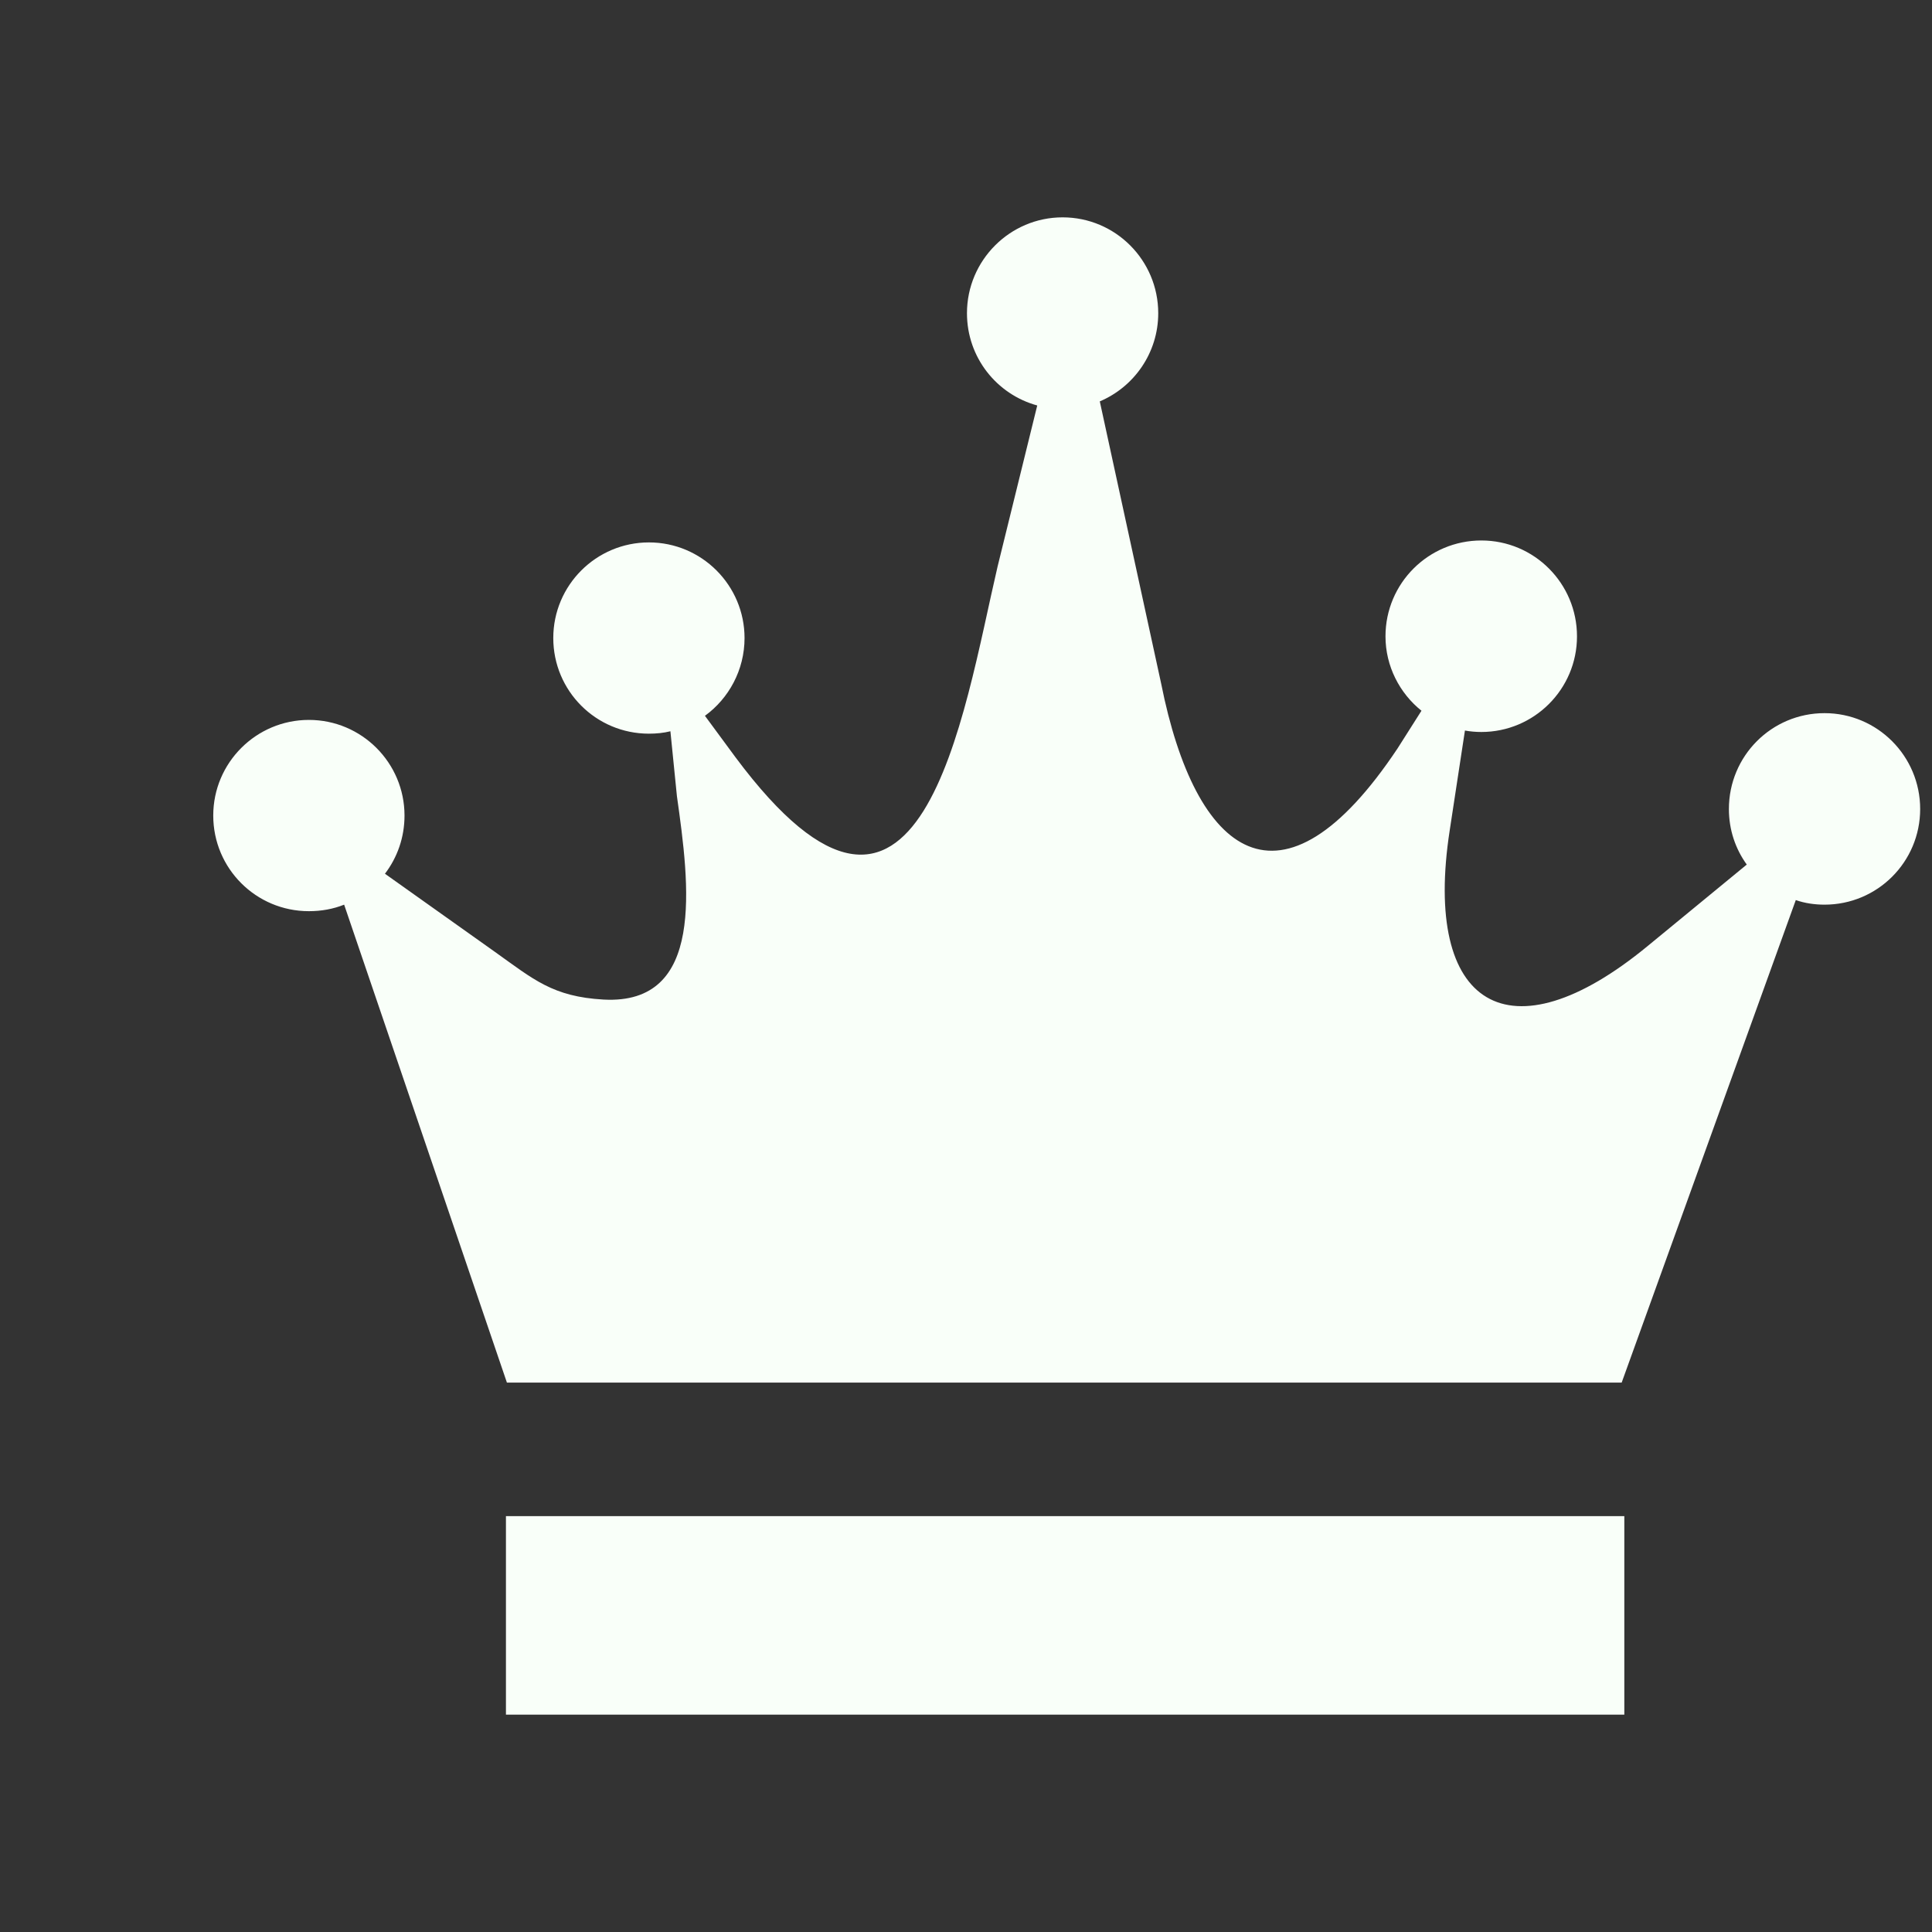 <svg width="8" height="8" viewBox="0 0 8 8" fill="none" xmlns="http://www.w3.org/2000/svg">
<rect x="0" y="0" width="8" height="8" fill="#333333" stroke="none"/>
<path fill-rule="evenodd" clip-rule="evenodd" d="M2.099 5.725H6.715L7.436 3.727C7.473 3.74 7.514 3.746 7.555 3.746C7.774 3.746 7.951 3.569 7.951 3.35C7.951 3.131 7.774 2.953 7.555 2.953C7.336 2.953 7.159 3.13 7.159 3.35C7.159 3.436 7.186 3.515 7.233 3.58L6.823 3.917C6.25 4.389 5.89 4.17 6.003 3.438L6.066 3.025C6.088 3.029 6.111 3.031 6.134 3.031C6.352 3.031 6.53 2.854 6.53 2.635C6.53 2.416 6.353 2.238 6.134 2.238C5.915 2.238 5.737 2.415 5.737 2.635C5.737 2.759 5.796 2.871 5.886 2.943L5.787 3.099C5.305 3.822 4.95 3.545 4.808 2.83L4.554 1.662C4.696 1.602 4.796 1.461 4.796 1.297C4.796 1.078 4.619 0.9 4.4 0.9C4.182 0.9 4.004 1.078 4.004 1.297C4.004 1.48 4.127 1.633 4.295 1.679L4.131 2.345C3.988 2.956 3.817 4.172 3.045 3.135L2.919 2.964C3.018 2.892 3.083 2.774 3.083 2.642C3.083 2.424 2.906 2.246 2.687 2.246C2.469 2.246 2.291 2.423 2.291 2.642C2.291 2.861 2.468 3.038 2.687 3.038C2.718 3.038 2.748 3.035 2.776 3.028L2.803 3.297C2.855 3.665 2.921 4.162 2.499 4.139C2.289 4.127 2.21 4.056 2.05 3.942L1.594 3.618C1.645 3.551 1.675 3.468 1.675 3.377C1.675 3.159 1.498 2.981 1.279 2.981C1.061 2.981 0.883 3.158 0.883 3.377C0.883 3.596 1.06 3.773 1.279 3.773C1.331 3.773 1.38 3.764 1.425 3.746L2.099 5.725ZM2.095 6.278H6.726V7.1H2.095V6.278Z" fill="#F9FFF9"/>
</svg>
